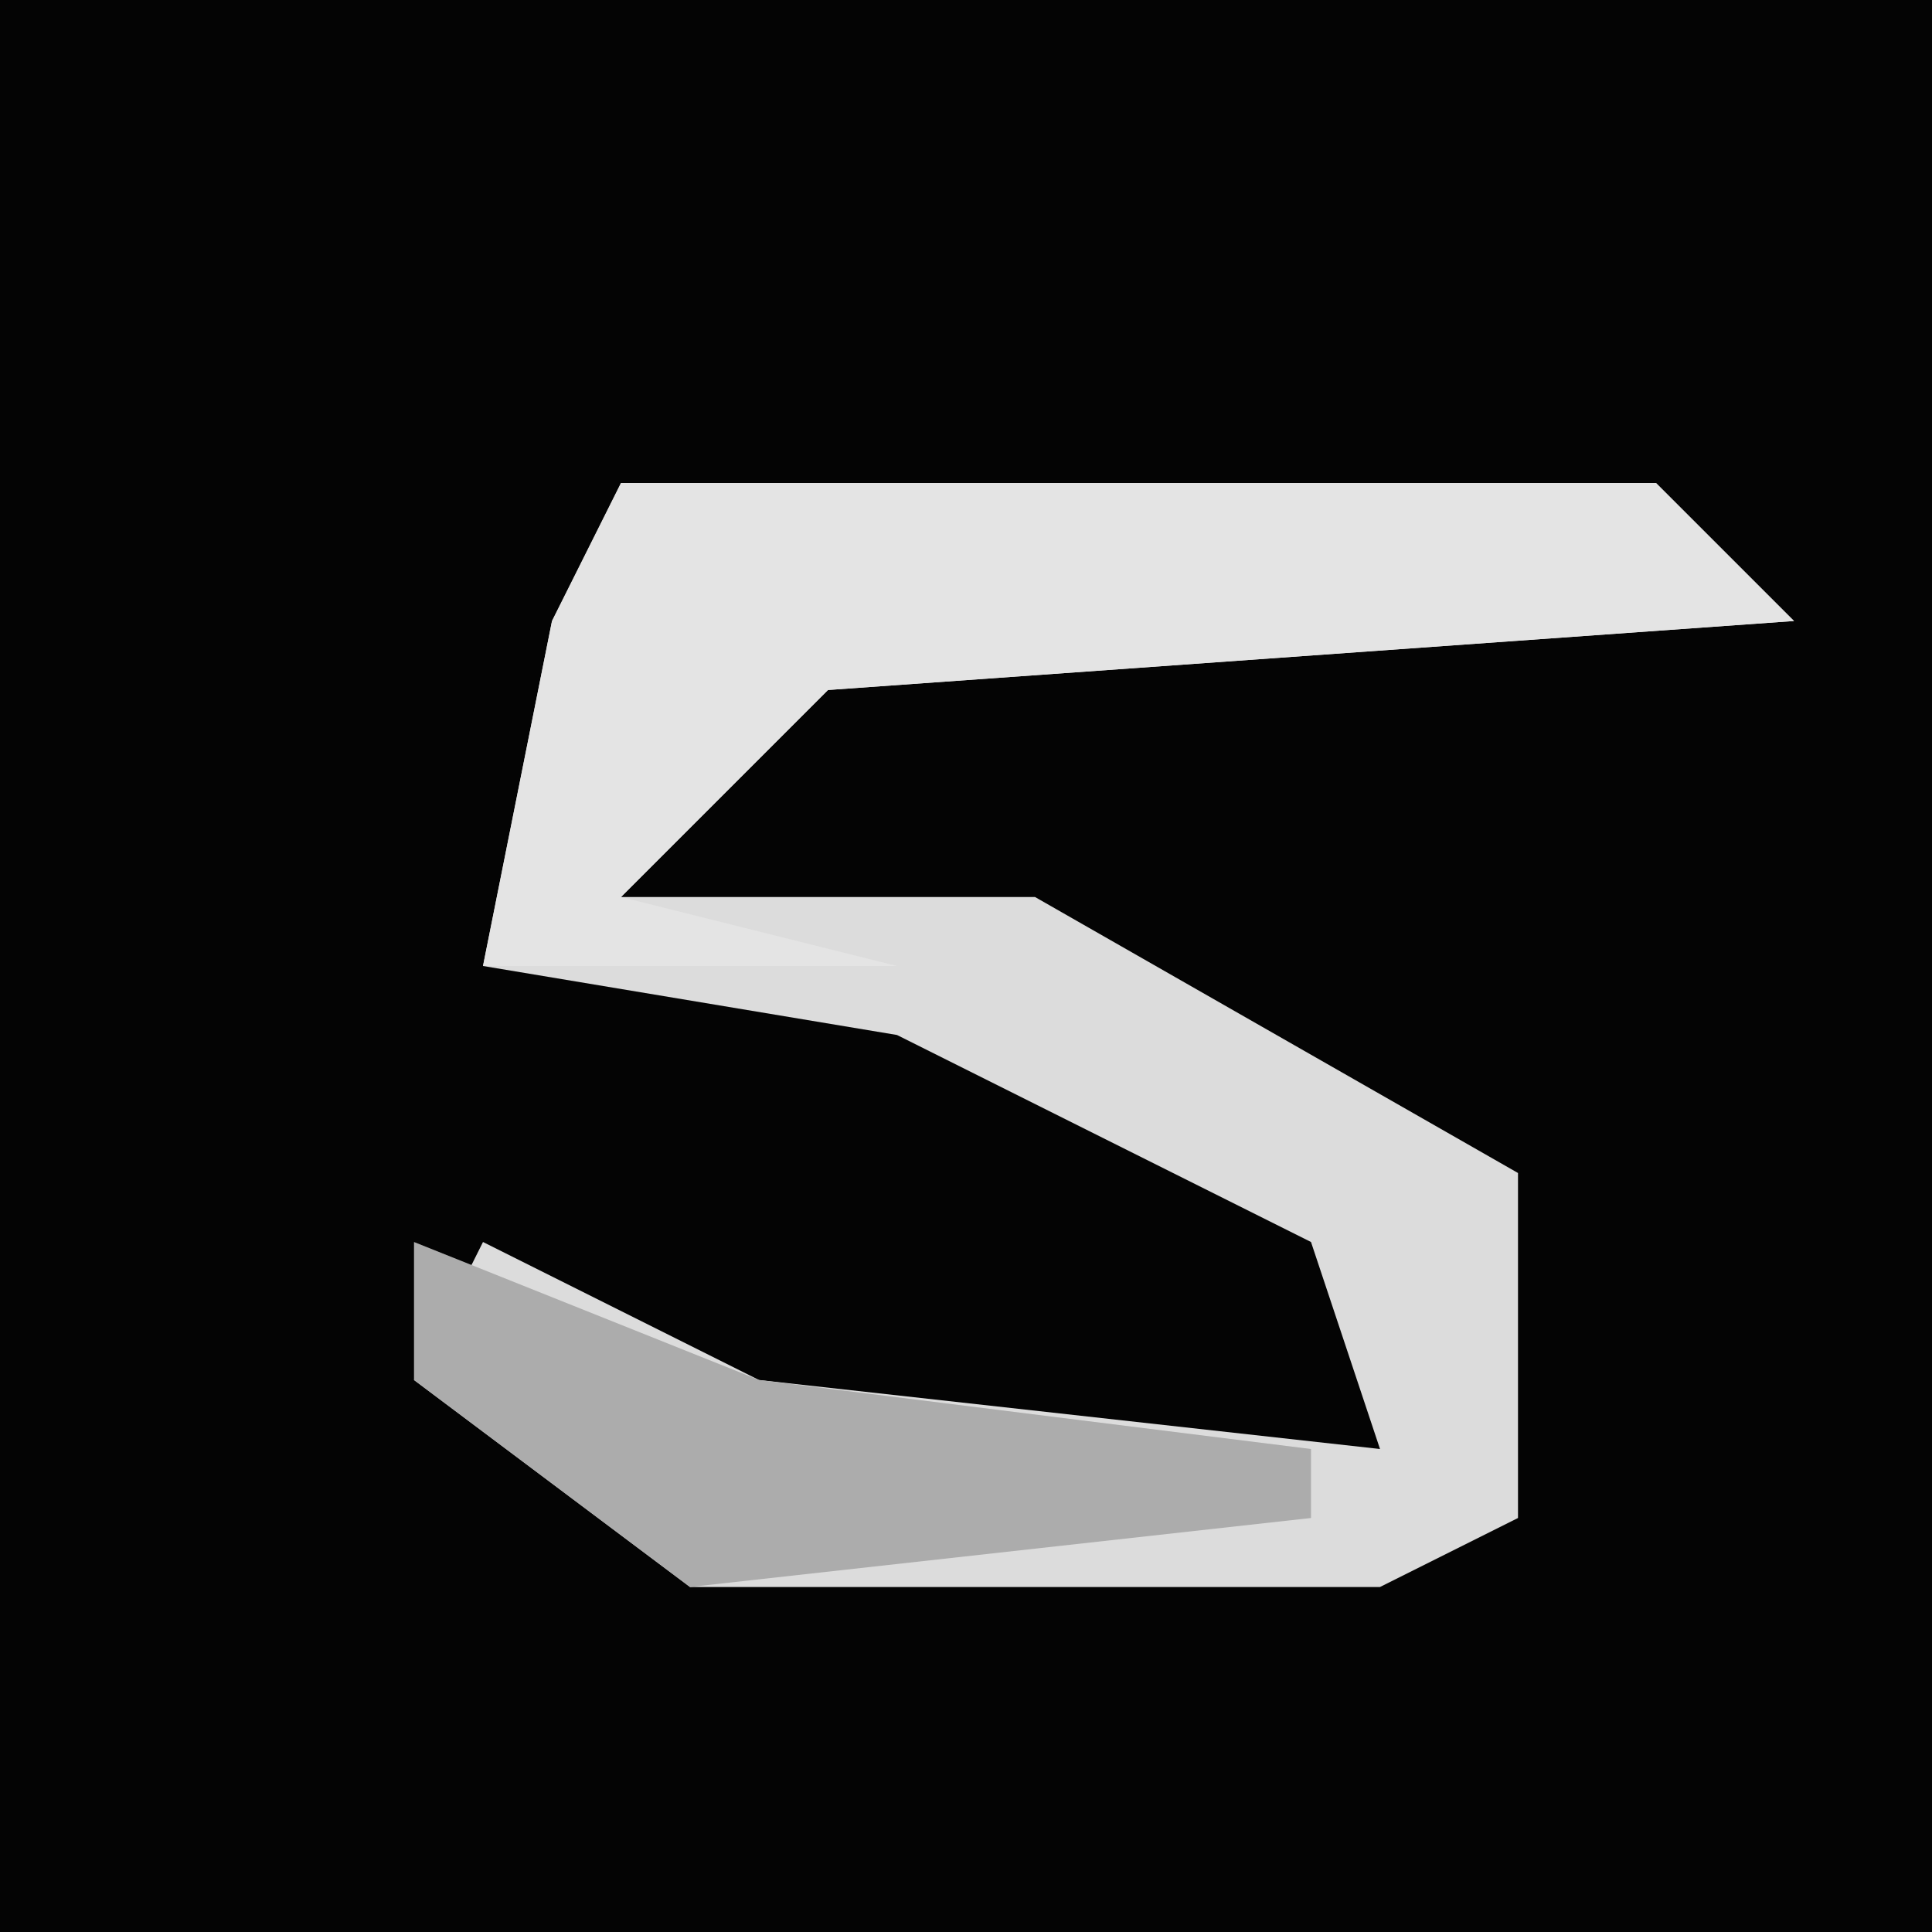 <?xml version="1.0" encoding="UTF-8"?>
<svg version="1.1" xmlns="http://www.w3.org/2000/svg" width="28" height="28">
<path d="M0,0 L28,0 L28,28 L0,28 Z " fill="#040404" transform="translate(0,0)"/>
<path d="M0,0 L15,0 L17,2 L3,3 L0,6 L6,6 L13,10 L13,15 L11,16 L1,16 L-3,13 L-2,11 L2,13 L11,14 L10,11 L4,8 L-2,7 L-1,2 Z " fill="#DCDCDC" transform="translate(9,7)"/>
<path d="M0,0 L15,0 L17,2 L3,3 L0,6 L4,7 L-2,7 L-1,2 Z " fill="#E4E4E4" transform="translate(9,7)"/>
<path d="M0,0 L5,2 L13,3 L13,4 L4,5 L0,2 Z " fill="#ACACAC" transform="translate(6,18)"/>
</svg>
